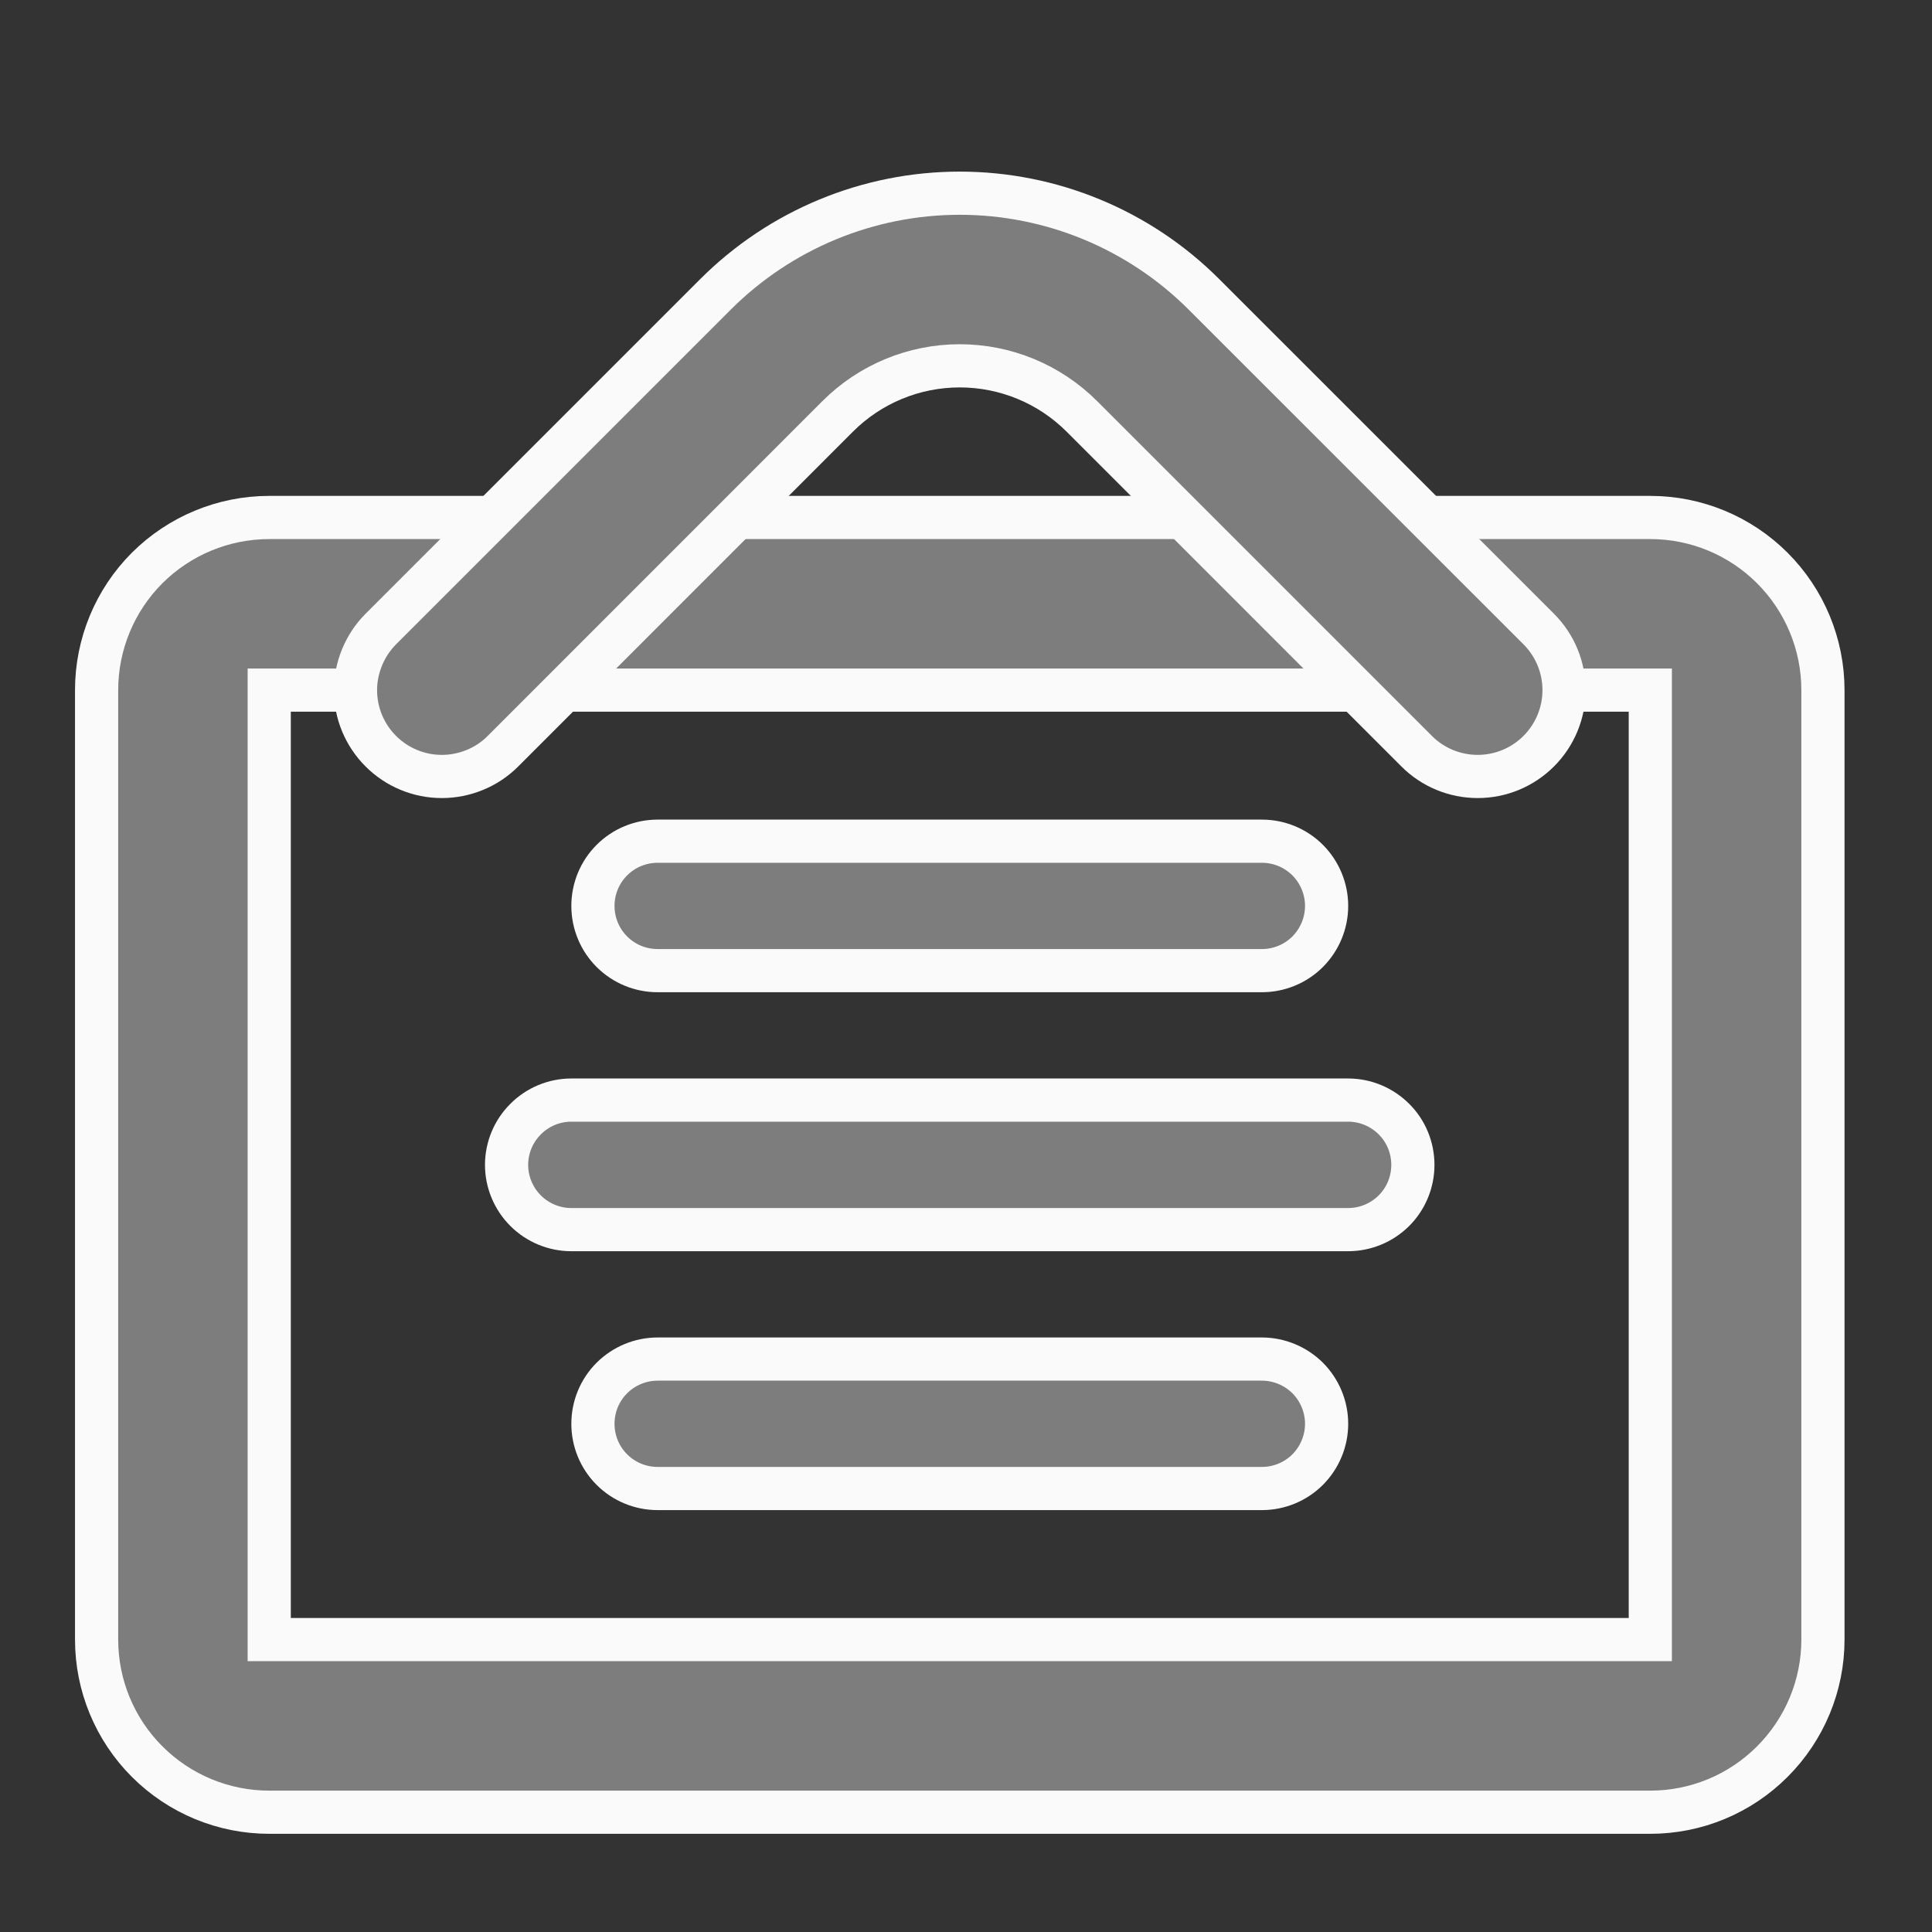 <svg width="20" height="20" viewBox="0 0 20 20" fill="none" xmlns="http://www.w3.org/2000/svg">
<rect x="0" y="0" width="20" height="20" fill="#333333" stroke="none"/>
<g id="pepicons-pop:bulletin-notice">
<g id="Group 48">
<path id="Vector" fill-rule="evenodd" clip-rule="evenodd" d="M1 7.144C1 6.67 1.188 6.215 1.523 5.88C1.859 5.545 2.313 5.357 2.787 5.357H17.084C17.558 5.357 18.012 5.545 18.347 5.88C18.682 6.215 18.871 6.67 18.871 7.144V16.973C18.871 17.447 18.682 17.901 18.347 18.236C18.012 18.572 17.558 18.76 17.084 18.76H2.787C2.313 18.76 1.859 18.572 1.523 18.236C1.188 17.901 1 17.447 1 16.973V7.144ZM17.084 7.144H2.787V16.973H17.084V7.144Z" fill="#7D7D7D" stroke="#FAFAFA" stroke-width="0.447"/>
<path id="Vector_2" fill-rule="evenodd" clip-rule="evenodd" d="M6.138 9.378C6.138 9.2 6.208 9.03 6.334 8.904C6.46 8.778 6.63 8.708 6.808 8.708H13.063C13.24 8.708 13.411 8.778 13.537 8.904C13.662 9.03 13.733 9.2 13.733 9.378C13.733 9.556 13.662 9.726 13.537 9.852C13.411 9.978 13.24 10.048 13.063 10.048H6.808C6.63 10.048 6.46 9.978 6.334 9.852C6.208 9.726 6.138 9.556 6.138 9.378ZM5.244 12.059C5.244 11.881 5.315 11.71 5.441 11.585C5.566 11.459 5.737 11.388 5.914 11.388H13.956C14.134 11.388 14.304 11.459 14.43 11.585C14.556 11.71 14.626 11.881 14.626 12.059C14.626 12.236 14.556 12.407 14.43 12.533C14.304 12.658 14.134 12.729 13.956 12.729H5.914C5.737 12.729 5.566 12.658 5.441 12.533C5.315 12.407 5.244 12.236 5.244 12.059ZM6.138 14.739C6.138 14.561 6.208 14.391 6.334 14.265C6.46 14.14 6.63 14.069 6.808 14.069H13.063C13.24 14.069 13.411 14.14 13.537 14.265C13.662 14.391 13.733 14.561 13.733 14.739C13.733 14.917 13.662 15.087 13.537 15.213C13.411 15.339 13.24 15.409 13.063 15.409H6.808C6.63 15.409 6.46 15.339 6.334 15.213C6.208 15.087 6.138 14.917 6.138 14.739ZM11.199 4.31C10.864 3.975 10.409 3.787 9.935 3.787C9.461 3.787 9.007 3.975 8.672 4.31L5.206 7.777C5.123 7.86 5.024 7.926 4.916 7.97C4.807 8.015 4.691 8.038 4.574 8.038C4.456 8.038 4.34 8.015 4.232 7.97C4.123 7.925 4.025 7.859 3.942 7.776C3.859 7.693 3.793 7.595 3.748 7.486C3.703 7.378 3.68 7.262 3.68 7.144C3.68 7.027 3.704 6.911 3.749 6.802C3.794 6.694 3.859 6.595 3.942 6.512L7.408 3.046C8.079 2.376 8.988 2 9.935 2C10.883 2 11.792 2.376 12.462 3.046L15.929 6.512C16.097 6.68 16.191 6.907 16.191 7.144C16.191 7.382 16.096 7.609 15.929 7.776C15.761 7.944 15.534 8.038 15.297 8.038C15.06 8.038 14.832 7.944 14.665 7.776L11.199 4.31Z" fill="#7D7D7D" stroke="#FAFAFA" stroke-width="0.447"/>
</g>
</g>
</svg>
